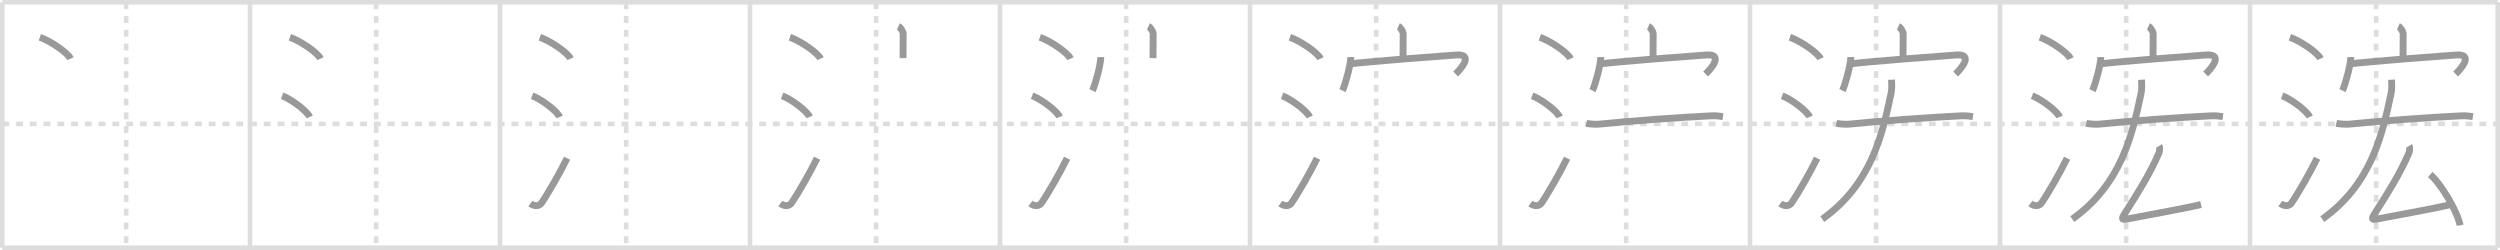 <svg width="1090px" height="109px" viewBox="0 0 1090 109" xmlns="http://www.w3.org/2000/svg" xmlns:xlink="http://www.w3.org/1999/xlink" xml:space="preserve" version="1.1" baseProfile="full">
<line x1="1" y1="1" x2="1089" y2="1" style="stroke:#ddd;stroke-width:2"></line>
<line x1="1" y1="1" x2="1" y2="108" style="stroke:#ddd;stroke-width:2"></line>
<line x1="1" y1="108" x2="1089" y2="108" style="stroke:#ddd;stroke-width:2"></line>
<line x1="1089" y1="1" x2="1089" y2="108" style="stroke:#ddd;stroke-width:2"></line>
<line x1="109" y1="1" x2="109" y2="108" style="stroke:#ddd;stroke-width:2"></line>
<line x1="218" y1="1" x2="218" y2="108" style="stroke:#ddd;stroke-width:2"></line>
<line x1="327" y1="1" x2="327" y2="108" style="stroke:#ddd;stroke-width:2"></line>
<line x1="436" y1="1" x2="436" y2="108" style="stroke:#ddd;stroke-width:2"></line>
<line x1="545" y1="1" x2="545" y2="108" style="stroke:#ddd;stroke-width:2"></line>
<line x1="654" y1="1" x2="654" y2="108" style="stroke:#ddd;stroke-width:2"></line>
<line x1="763" y1="1" x2="763" y2="108" style="stroke:#ddd;stroke-width:2"></line>
<line x1="872" y1="1" x2="872" y2="108" style="stroke:#ddd;stroke-width:2"></line>
<line x1="981" y1="1" x2="981" y2="108" style="stroke:#ddd;stroke-width:2"></line>
<line x1="1" y1="54" x2="1089" y2="54" style="stroke:#ddd;stroke-width:2;stroke-dasharray:3 3"></line>
<line x1="55" y1="1" x2="55" y2="108" style="stroke:#ddd;stroke-width:2;stroke-dasharray:3 3"></line>
<line x1="164" y1="1" x2="164" y2="108" style="stroke:#ddd;stroke-width:2;stroke-dasharray:3 3"></line>
<line x1="273" y1="1" x2="273" y2="108" style="stroke:#ddd;stroke-width:2;stroke-dasharray:3 3"></line>
<line x1="382" y1="1" x2="382" y2="108" style="stroke:#ddd;stroke-width:2;stroke-dasharray:3 3"></line>
<line x1="491" y1="1" x2="491" y2="108" style="stroke:#ddd;stroke-width:2;stroke-dasharray:3 3"></line>
<line x1="600" y1="1" x2="600" y2="108" style="stroke:#ddd;stroke-width:2;stroke-dasharray:3 3"></line>
<line x1="709" y1="1" x2="709" y2="108" style="stroke:#ddd;stroke-width:2;stroke-dasharray:3 3"></line>
<line x1="818" y1="1" x2="818" y2="108" style="stroke:#ddd;stroke-width:2;stroke-dasharray:3 3"></line>
<line x1="927" y1="1" x2="927" y2="108" style="stroke:#ddd;stroke-width:2;stroke-dasharray:3 3"></line>
<line x1="1036" y1="1" x2="1036" y2="108" style="stroke:#ddd;stroke-width:2;stroke-dasharray:3 3"></line>
<path d="M17.38,16.25c4.72,1.65,12.19,6.78,13.37,9.34" style="fill:none;stroke:#999;stroke-width:3"></path>

<path d="M126.38,16.25c4.72,1.65,12.19,6.78,13.37,9.34" style="fill:none;stroke:#999;stroke-width:3"></path>
<path d="M123.0,41.75c4.24,1.63,10.94,6.71,12,9.25" style="fill:none;stroke:#999;stroke-width:3"></path>

<path d="M235.38,16.25c4.72,1.65,12.19,6.78,13.37,9.34" style="fill:none;stroke:#999;stroke-width:3"></path>
<path d="M232.0,41.75c4.24,1.63,10.94,6.71,12,9.25" style="fill:none;stroke:#999;stroke-width:3"></path>
<path d="M231.25,88.73c1.71,1.27,3.78,1.32,4.86-0.25c3.14-4.57,8.29-13.66,11.14-19.49" style="fill:none;stroke:#999;stroke-width:3"></path>

<path d="M344.38,16.25c4.72,1.65,12.19,6.78,13.37,9.34" style="fill:none;stroke:#999;stroke-width:3"></path>
<path d="M341.0,41.75c4.24,1.63,10.94,6.71,12,9.25" style="fill:none;stroke:#999;stroke-width:3"></path>
<path d="M340.25,88.73c1.71,1.27,3.78,1.32,4.86-0.25c3.14-4.57,8.29-13.66,11.14-19.49" style="fill:none;stroke:#999;stroke-width:3"></path>
<path d="M391.71,11.5c0.86,0.38,2.1,2.25,2.08,3.35c-0.06,3.46-0.06,7.35-0.07,10.5" style="fill:none;stroke:#999;stroke-width:3"></path>

<path d="M453.38,16.25c4.72,1.65,12.19,6.78,13.37,9.34" style="fill:none;stroke:#999;stroke-width:3"></path>
<path d="M450.0,41.75c4.24,1.63,10.94,6.71,12,9.25" style="fill:none;stroke:#999;stroke-width:3"></path>
<path d="M449.25,88.73c1.71,1.27,3.78,1.32,4.86-0.25c3.14-4.57,8.29-13.66,11.14-19.49" style="fill:none;stroke:#999;stroke-width:3"></path>
<path d="M500.71,11.5c0.86,0.38,2.1,2.25,2.08,3.35c-0.06,3.46-0.06,7.35-0.07,10.5" style="fill:none;stroke:#999;stroke-width:3"></path>
<path d="M479.95,24.87c0,3.31-2.51,12.42-3.66,14.63" style="fill:none;stroke:#999;stroke-width:3"></path>

<path d="M562.38,16.25c4.72,1.65,12.19,6.78,13.37,9.34" style="fill:none;stroke:#999;stroke-width:3"></path>
<path d="M559.0,41.75c4.24,1.63,10.94,6.71,12,9.25" style="fill:none;stroke:#999;stroke-width:3"></path>
<path d="M558.25,88.73c1.71,1.27,3.78,1.32,4.86-0.25c3.14-4.57,8.29-13.66,11.14-19.49" style="fill:none;stroke:#999;stroke-width:3"></path>
<path d="M609.71,11.5c0.86,0.38,2.1,2.25,2.08,3.35c-0.06,3.46-0.06,7.35-0.07,10.5" style="fill:none;stroke:#999;stroke-width:3"></path>
<path d="M588.95,24.87c0,3.31-2.51,12.42-3.66,14.63" style="fill:none;stroke:#999;stroke-width:3"></path>
<path d="M588.74,27.85c6.29-0.88,41.1-3.55,46.21-3.88c7.98-0.52,1.69,6.4-0.3,8.29" style="fill:none;stroke:#999;stroke-width:3"></path>

<path d="M671.38,16.25c4.72,1.65,12.19,6.78,13.37,9.34" style="fill:none;stroke:#999;stroke-width:3"></path>
<path d="M668.0,41.75c4.24,1.63,10.94,6.71,12,9.25" style="fill:none;stroke:#999;stroke-width:3"></path>
<path d="M667.25,88.73c1.71,1.27,3.78,1.32,4.86-0.25c3.14-4.57,8.29-13.66,11.14-19.49" style="fill:none;stroke:#999;stroke-width:3"></path>
<path d="M718.71,11.5c0.86,0.38,2.1,2.25,2.08,3.35c-0.06,3.46-0.06,7.35-0.07,10.5" style="fill:none;stroke:#999;stroke-width:3"></path>
<path d="M697.95,24.87c0,3.31-2.51,12.42-3.66,14.63" style="fill:none;stroke:#999;stroke-width:3"></path>
<path d="M697.74,27.85c6.29-0.88,41.1-3.55,46.21-3.88c7.98-0.52,1.69,6.4-0.3,8.29" style="fill:none;stroke:#999;stroke-width:3"></path>
<path d="M691.63,53.77c1.52,0.34,4.31,0.5,5.83,0.34c13.3-1.37,33.55-2.87,48.41-3.6c2.53-0.13,4.05,0.16,5.32,0.34" style="fill:none;stroke:#999;stroke-width:3"></path>

<path d="M780.38,16.25c4.72,1.65,12.19,6.78,13.37,9.34" style="fill:none;stroke:#999;stroke-width:3"></path>
<path d="M777.0,41.75c4.24,1.63,10.94,6.71,12,9.25" style="fill:none;stroke:#999;stroke-width:3"></path>
<path d="M776.25,88.73c1.71,1.27,3.78,1.32,4.86-0.25c3.14-4.57,8.29-13.66,11.14-19.49" style="fill:none;stroke:#999;stroke-width:3"></path>
<path d="M827.71,11.5c0.86,0.38,2.1,2.25,2.08,3.35c-0.06,3.46-0.06,7.35-0.07,10.5" style="fill:none;stroke:#999;stroke-width:3"></path>
<path d="M806.95,24.87c0,3.31-2.51,12.42-3.66,14.63" style="fill:none;stroke:#999;stroke-width:3"></path>
<path d="M806.74,27.85c6.29-0.88,41.1-3.55,46.21-3.88c7.98-0.52,1.69,6.4-0.3,8.29" style="fill:none;stroke:#999;stroke-width:3"></path>
<path d="M800.63,53.77c1.52,0.34,4.31,0.5,5.83,0.34c13.3-1.37,33.55-2.87,48.41-3.6c2.53-0.13,4.05,0.16,5.32,0.34" style="fill:none;stroke:#999;stroke-width:3"></path>
<path d="M824.72,34.75c0.08,1.43,0.18,4.1-0.17,5.75c-3.8,18-8.55,39.75-30.05,55.04" style="fill:none;stroke:#999;stroke-width:3"></path>

<path d="M889.38,16.25c4.72,1.65,12.19,6.78,13.37,9.34" style="fill:none;stroke:#999;stroke-width:3"></path>
<path d="M886.0,41.75c4.24,1.63,10.94,6.71,12,9.25" style="fill:none;stroke:#999;stroke-width:3"></path>
<path d="M885.25,88.73c1.71,1.27,3.78,1.32,4.86-0.25c3.14-4.57,8.29-13.66,11.14-19.49" style="fill:none;stroke:#999;stroke-width:3"></path>
<path d="M936.71,11.5c0.86,0.38,2.1,2.25,2.08,3.35c-0.06,3.46-0.06,7.35-0.07,10.5" style="fill:none;stroke:#999;stroke-width:3"></path>
<path d="M915.95,24.87c0,3.31-2.51,12.42-3.66,14.63" style="fill:none;stroke:#999;stroke-width:3"></path>
<path d="M915.74,27.85c6.29-0.88,41.1-3.55,46.21-3.88c7.98-0.52,1.69,6.4-0.3,8.29" style="fill:none;stroke:#999;stroke-width:3"></path>
<path d="M909.63,53.77c1.52,0.34,4.31,0.5,5.83,0.34c13.3-1.37,33.55-2.87,48.41-3.6c2.53-0.13,4.05,0.16,5.32,0.34" style="fill:none;stroke:#999;stroke-width:3"></path>
<path d="M933.72,34.75c0.08,1.43,0.18,4.1-0.17,5.75c-3.8,18-8.55,39.75-30.05,55.04" style="fill:none;stroke:#999;stroke-width:3"></path>
<path d="M941.36,63.63c0.4,0.64,0.25,2.29-0.07,3.06c-3.76,8.82-9.25,17.57-14.92,26.44c-1.59,2.49-1.23,2.83,1.3,2.31c5.32-1.08,23.08-4.18,31.98-6.27" style="fill:none;stroke:#999;stroke-width:3"></path>

<path d="M998.38,16.25c4.72,1.65,12.19,6.78,13.37,9.34" style="fill:none;stroke:#999;stroke-width:3"></path>
<path d="M995.0,41.75c4.24,1.63,10.94,6.71,12,9.25" style="fill:none;stroke:#999;stroke-width:3"></path>
<path d="M994.25,88.73c1.71,1.27,3.78,1.32,4.86-0.25c3.14-4.57,8.29-13.66,11.14-19.49" style="fill:none;stroke:#999;stroke-width:3"></path>
<path d="M1045.71,11.5c0.86,0.38,2.1,2.25,2.08,3.35c-0.06,3.46-0.06,7.35-0.07,10.5" style="fill:none;stroke:#999;stroke-width:3"></path>
<path d="M1024.95,24.87c0,3.31-2.51,12.42-3.66,14.63" style="fill:none;stroke:#999;stroke-width:3"></path>
<path d="M1024.74,27.85c6.29-0.88,41.1-3.55,46.21-3.88c7.98-0.52,1.69,6.4-0.3,8.29" style="fill:none;stroke:#999;stroke-width:3"></path>
<path d="M1018.63,53.77c1.52,0.34,4.31,0.5,5.83,0.34c13.3-1.37,33.55-2.87,48.41-3.6c2.53-0.13,4.05,0.16,5.32,0.34" style="fill:none;stroke:#999;stroke-width:3"></path>
<path d="M1042.72,34.75c0.08,1.43,0.18,4.1-0.17,5.75c-3.8,18-8.55,39.75-30.05,55.04" style="fill:none;stroke:#999;stroke-width:3"></path>
<path d="M1050.36,63.63c0.4,0.64,0.25,2.29-0.07,3.06c-3.76,8.82-9.25,17.57-14.92,26.44c-1.59,2.49-1.23,2.83,1.3,2.31c5.32-1.08,23.08-4.18,31.98-6.27" style="fill:none;stroke:#999;stroke-width:3"></path>
<path d="M1059.58,76.1c4.6,3.9,11.87,16.05,13.02,22.12" style="fill:none;stroke:#999;stroke-width:3"></path>

</svg>